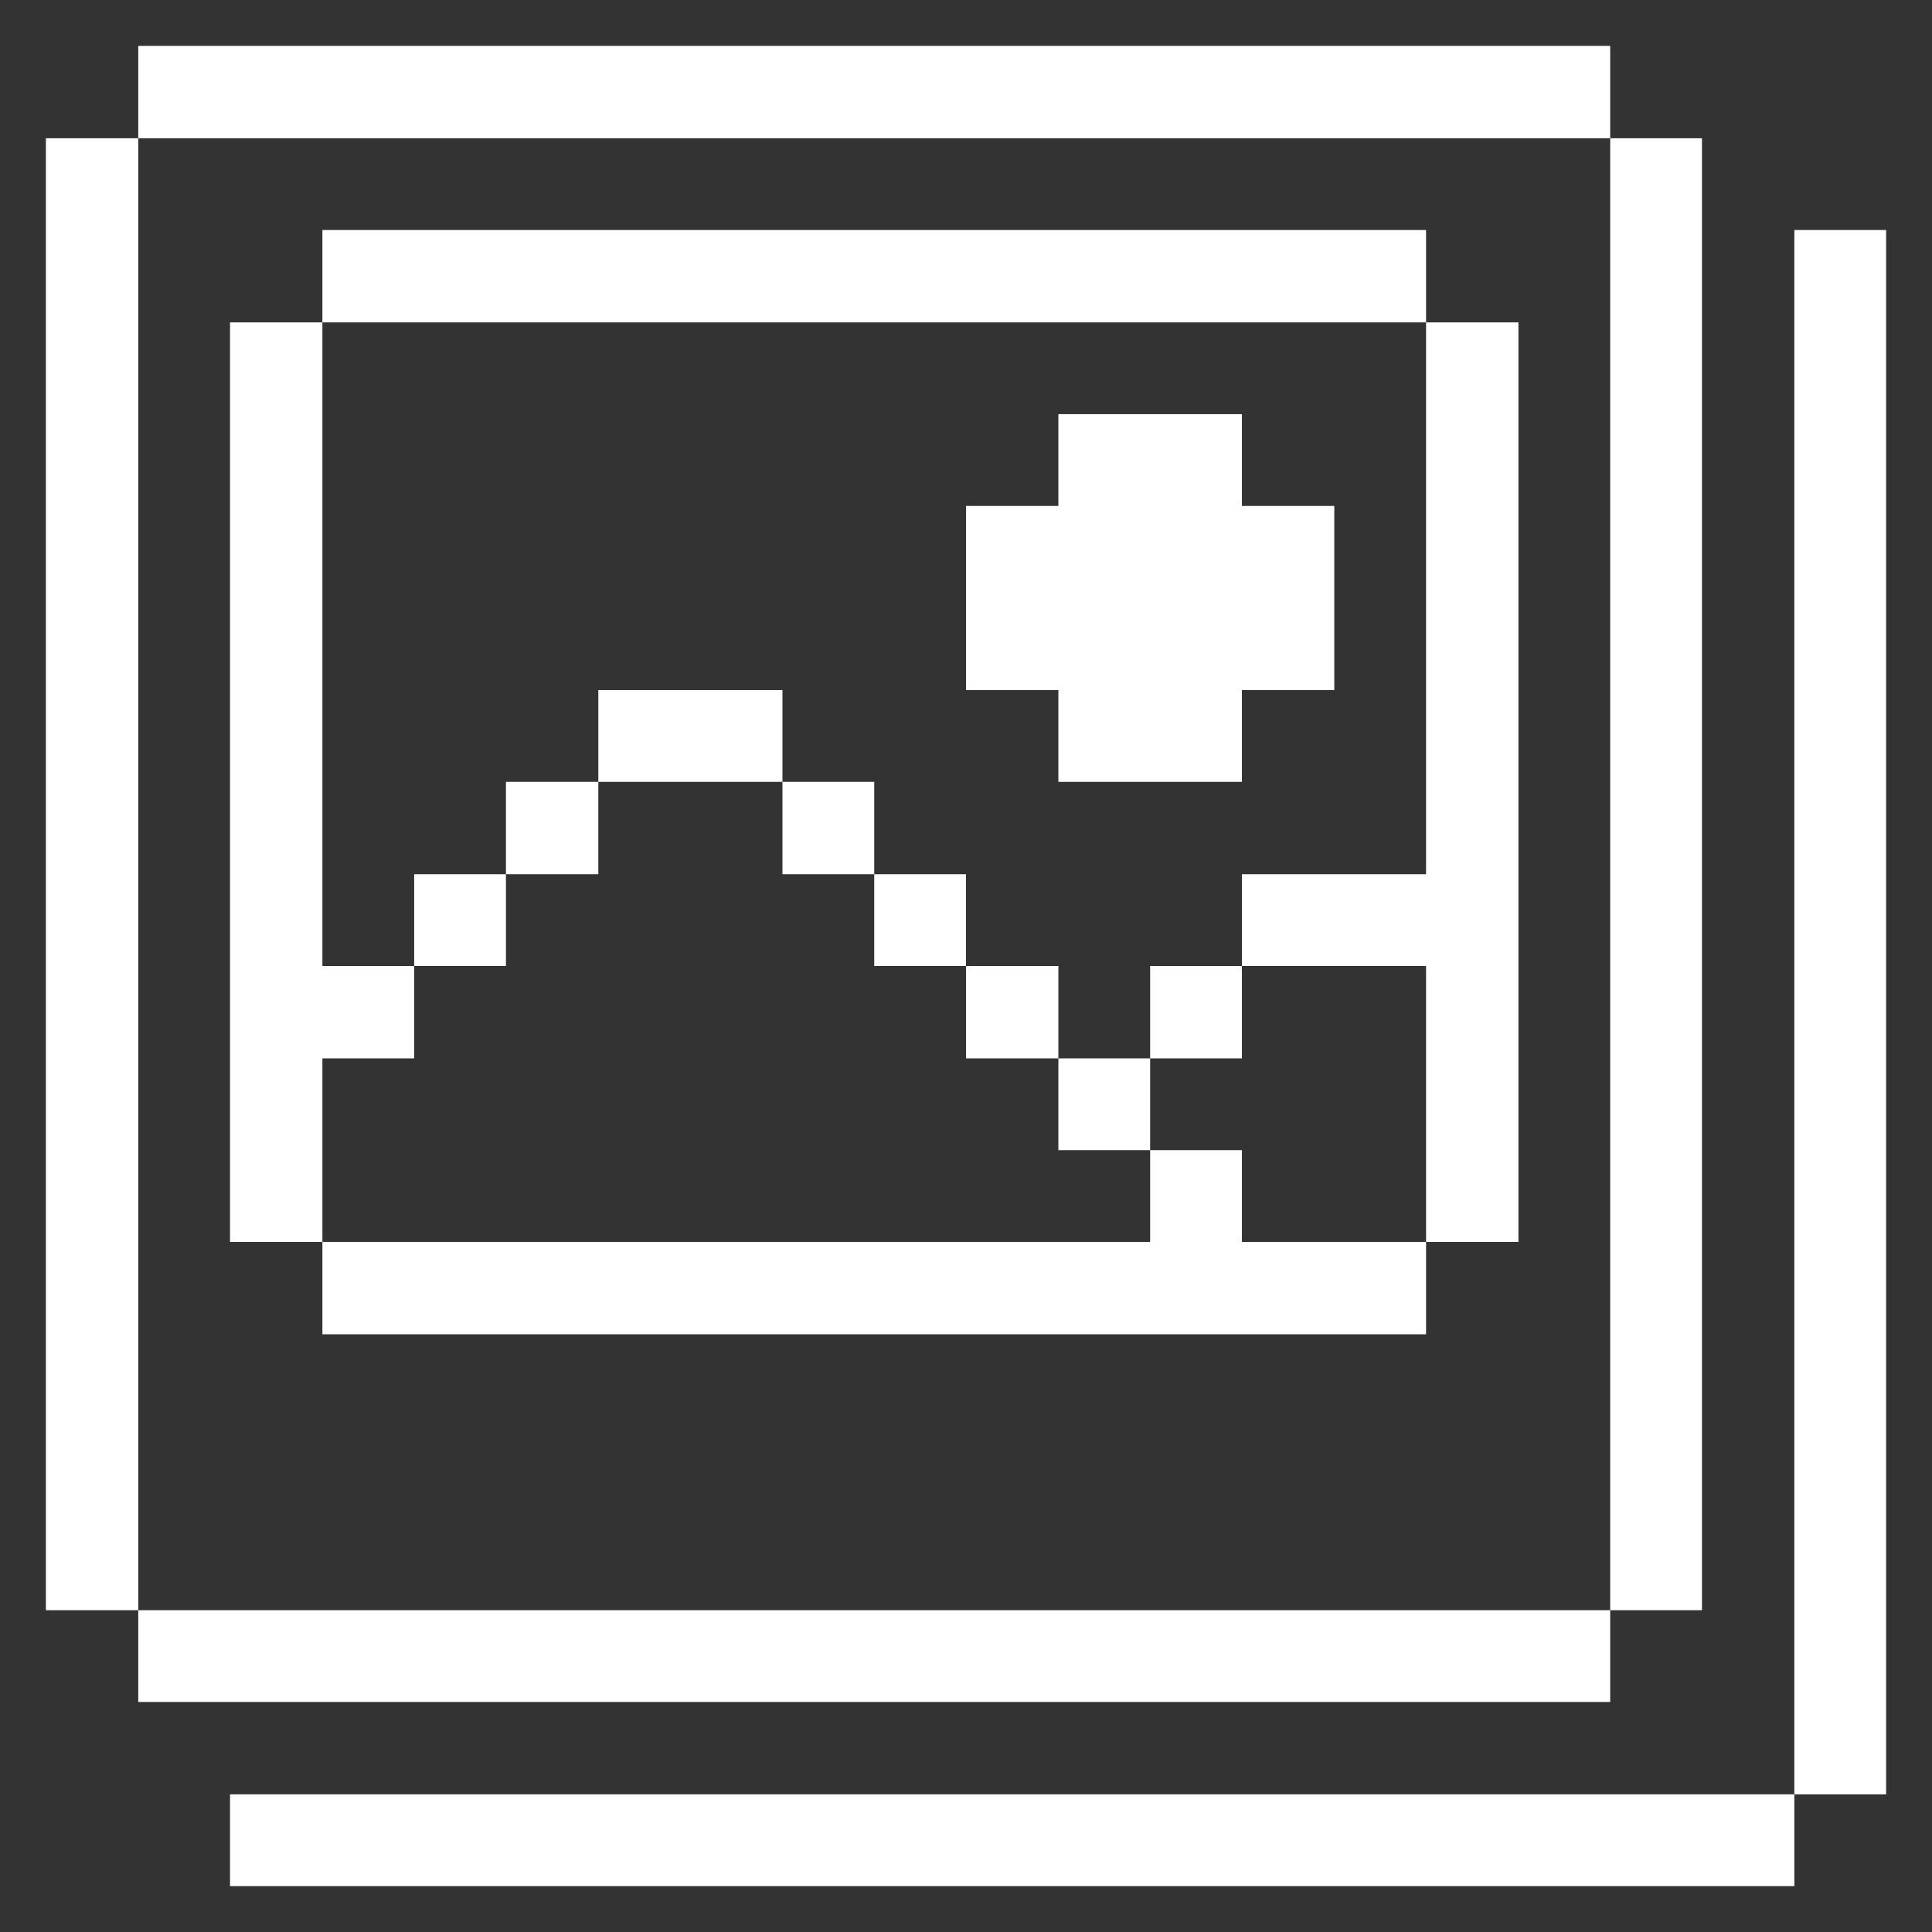 <svg width="32" height="32" viewBox="0 0 32 32" fill="none" xmlns="http://www.w3.org/2000/svg">
<rect x="0" y="0" width="32" height="32" fill="#333333" stroke="none"/>
<g clip-path="url(#clip0_338_956)">
<path d="M31.24 3.81H29.72V29.72H31.24V3.81Z" fill="white"/>
<path d="M29.72 29.72H3.81V31.24H29.72V29.72Z" fill="white"/>
<path d="M28.19 2.29H26.67V26.67H28.19V2.29Z" fill="white"/>
<path d="M23.62 14.48H20.57V16H23.62V20.57H25.15V5.34H23.62V14.48Z" fill="white"/>
<path d="M20.57 19.05H19.05V20.57H5.34V22.1H23.62V20.57H20.57V19.05Z" fill="white"/>
<path d="M20.57 16H19.05V17.53H20.57V16Z" fill="white"/>
<path d="M19.05 17.53H17.53V19.05H19.05V17.53Z" fill="white"/>
<path d="M17.53 12.95H20.57V11.43H22.1V8.38H20.57V6.86H17.53V8.38H16V11.43H17.53V12.95Z" fill="white"/>
<path d="M17.53 16H16V17.53H17.53V16Z" fill="white"/>
<path d="M16 14.48H14.48V16H16V14.48Z" fill="white"/>
<path d="M14.48 12.95H12.96V14.48H14.48V12.95Z" fill="white"/>
<path d="M12.96 11.43H9.91V12.95H12.96V11.43Z" fill="white"/>
<path d="M9.91 12.95H8.38V14.48H9.91V12.95Z" fill="white"/>
<path d="M8.38 14.48H6.86V16H8.38V14.48Z" fill="white"/>
<path d="M23.62 3.81H5.34V5.34H23.62V3.81Z" fill="white"/>
<path d="M5.34 17.53H6.86V16H5.34V5.34H3.81V20.57H5.34V17.53Z" fill="white"/>
<path d="M26.67 0.76H2.29V2.29H26.67V0.76Z" fill="white"/>
<path d="M26.67 26.67H2.29V28.19H26.67V26.67Z" fill="white"/>
<path d="M2.29 2.29H0.76V26.67H2.29V2.29Z" fill="white"/>
</g>
<defs>
<clipPath id="clip0_338_956">
<rect width="32" height="32" fill="white"/>
</clipPath>
</defs>
</svg>

